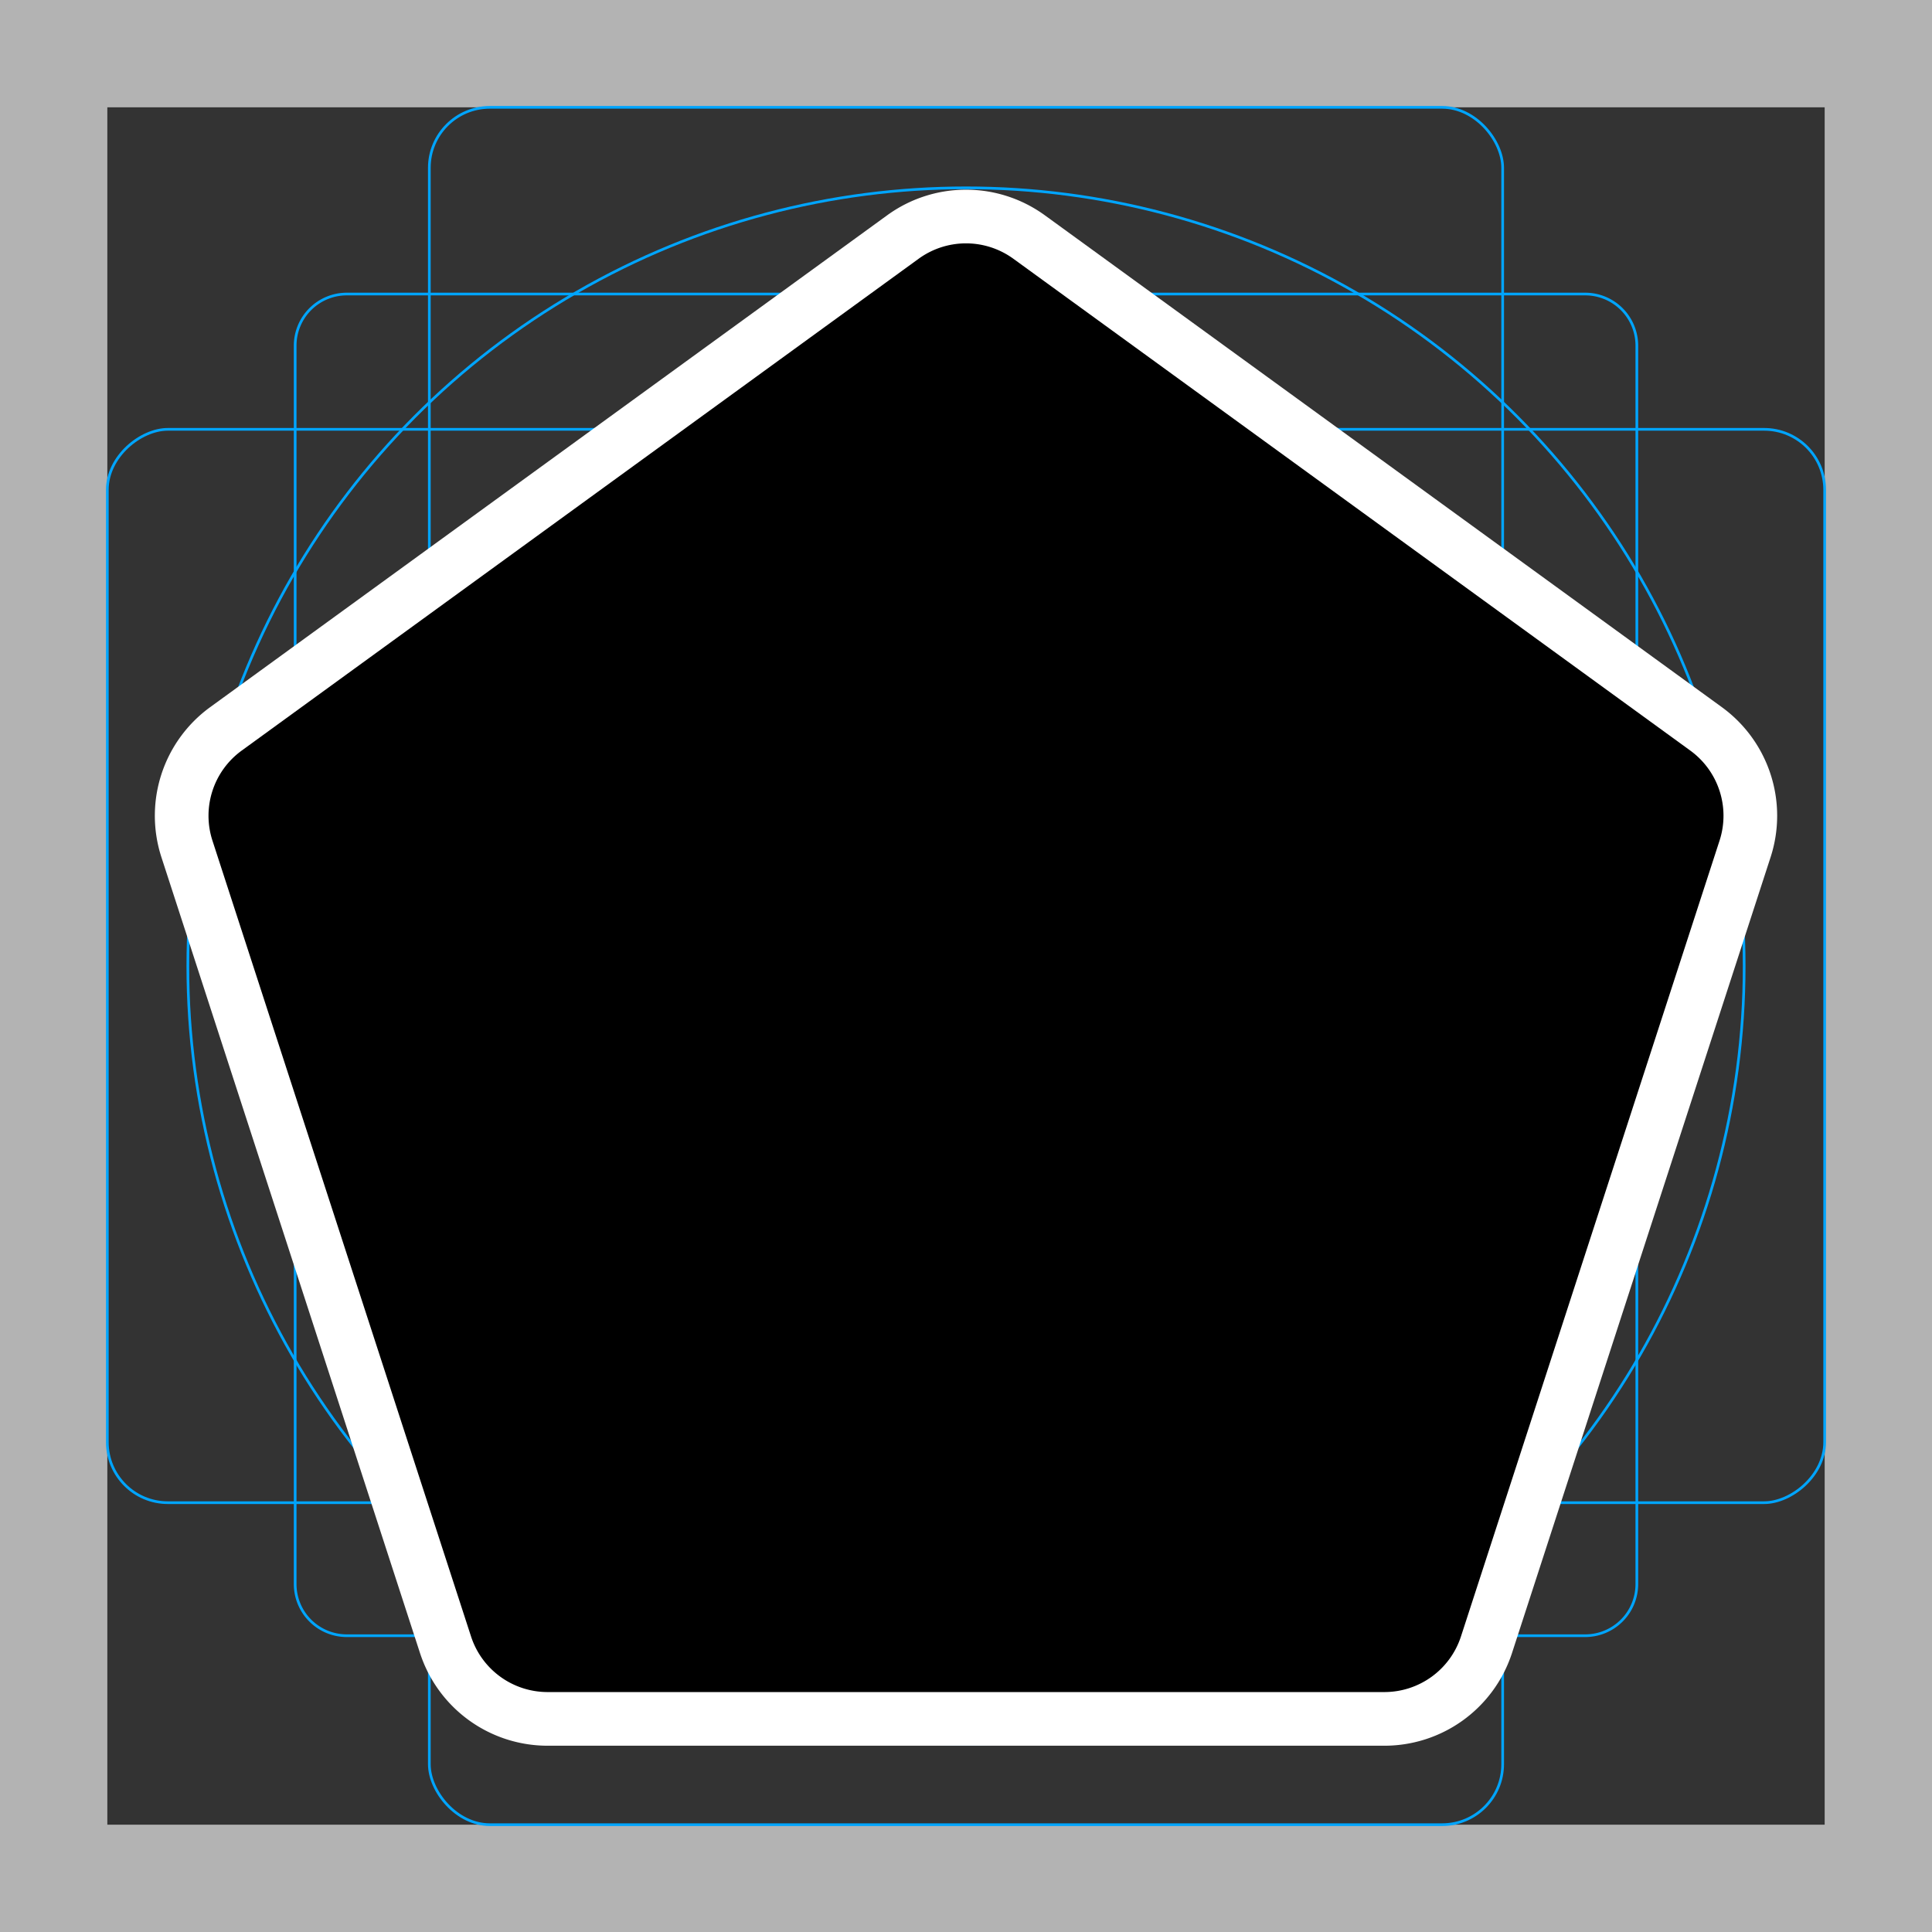 <svg viewBox="0 0 72 72" xmlns="http://www.w3.org/2000/svg">
  <rect x="0" y="0" width="72" height="72" fill="#333333" stroke="none"/>
  <path fill="#b3b3b3" d="M68 4v64H4V4h64m4-4H0v72h72V0z"/>
  <path fill="none" stroke="#00a5ff" stroke-miterlimit="10" stroke-width="0.1" d="M12.923 10.958h46.154A1.923 1.923 0 0161 12.881v46.154a1.923 1.923 0 01-1.923 1.923H12.923A1.923 1.923 0 0111 59.035V12.881a1.923 1.923 0 011.923-1.923z"/>
  <rect x="16" y="4" rx="2.254" width="40" height="64" fill="none" stroke="#00a5ff" stroke-miterlimit="10" stroke-width="0.1"/>
  <rect x="16" y="4" rx="2.254" width="40" height="64" transform="rotate(90 36 36)" fill="none" stroke="#00a5ff" stroke-miterlimit="10" stroke-width="0.1"/>
  <circle cx="36" cy="36" r="29" fill="none" stroke="#00a5ff" stroke-miterlimit="10" stroke-width="0.1"/>
  <path fill="none" stroke="#fff" stroke-linecap="round" stroke-linejoin="round" stroke-miterlimit="10" stroke-width="6" d="M34.824 10.451a2.002 2.002 0 012.352 0l25.229 18.33c.701.51.994 1.412.727 2.236l-9.637 29.659a2 2 0 01-1.902 1.382H20.407a2 2 0 01-1.902-1.382L8.868 31.017a2.002 2.002 0 01.727-2.236l25.229-18.33z"/>
  <path stroke="#000" stroke-width="2" d="M34.824 10.451a2.002 2.002 0 012.352 0l25.229 18.33c.701.51.994 1.412.727 2.236l-9.637 29.659a2 2 0 01-1.902 1.382H20.407a2 2 0 01-1.902-1.382L8.868 31.017a2.002 2.002 0 01.727-2.236l25.229-18.33z"/>
</svg>
